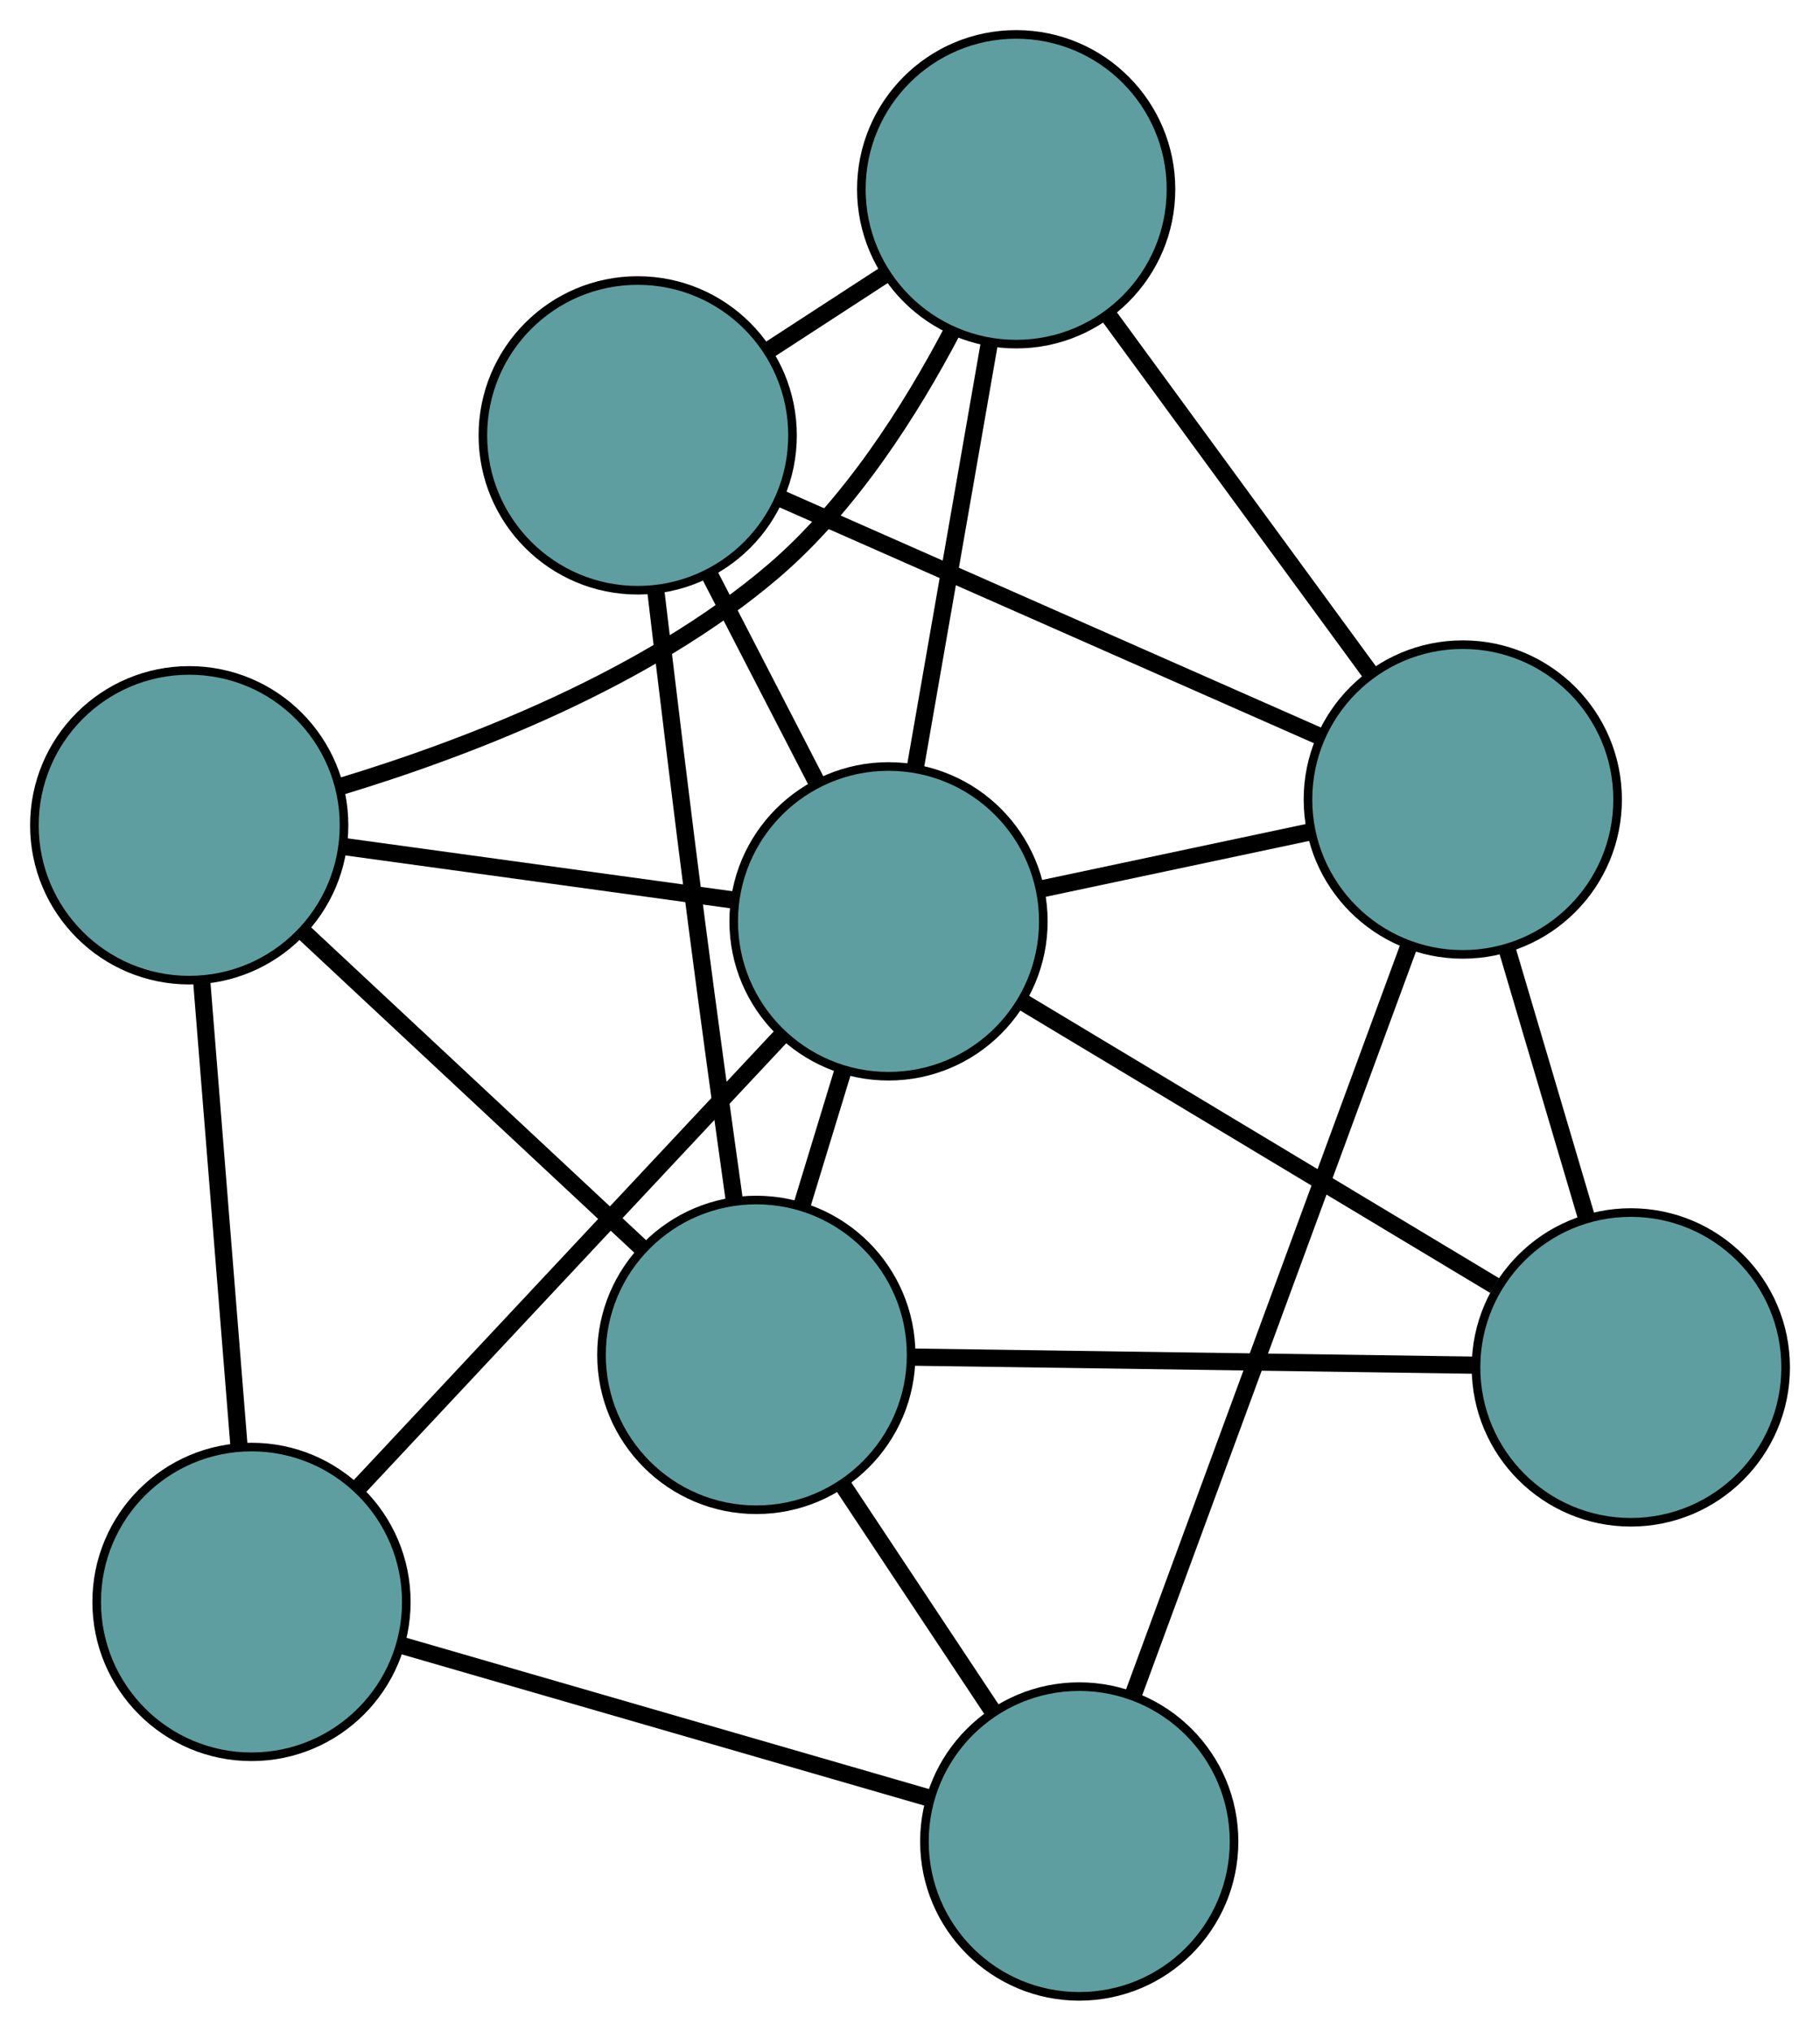 <?xml version="1.0" encoding="UTF-8" standalone="no"?>
<!DOCTYPE svg PUBLIC "-//W3C//DTD SVG 1.1//EN"
 "http://www.w3.org/Graphics/SVG/1.1/DTD/svg11.dtd">
<!-- Generated by graphviz version 2.36.0 (20140111.2315)
 -->
<!-- Title: G Pages: 1 -->
<svg width="100%" height="100%"
 viewBox="0.00 0.00 211.61 236.04" xmlns="http://www.w3.org/2000/svg" xmlns:xlink="http://www.w3.org/1999/xlink">
<g id="graph0" class="graph" transform="scale(1 1) rotate(0) translate(4 232.045)">
<title>G</title>
<!-- 0 -->
<g id="node1" class="node"><title>0</title>
<ellipse fill="cadetblue" stroke="black" cx="18" cy="-136.118" rx="18" ry="18"/>
</g>
<!-- 4 -->
<g id="node5" class="node"><title>4</title>
<ellipse fill="cadetblue" stroke="black" cx="114.149" cy="-210.045" rx="18" ry="18"/>
</g>
<!-- 0&#45;&#45;4 -->
<g id="edge1" class="edge"><title>0&#45;&#45;4</title>
<path fill="none" stroke="black" stroke-width="2" d="M35.466,-140.587C50.2,-145.039 71.189,-153.056 85.954,-165.682 94.831,-173.274 101.88,-184.365 106.71,-193.557"/>
</g>
<!-- 5 -->
<g id="node6" class="node"><title>5</title>
<ellipse fill="cadetblue" stroke="black" cx="25.241" cy="-45.847" rx="18" ry="18"/>
</g>
<!-- 0&#45;&#45;5 -->
<g id="edge2" class="edge"><title>0&#45;&#45;5</title>
<path fill="none" stroke="black" stroke-width="2" d="M19.465,-117.851C20.722,-102.189 22.523,-79.741 23.778,-64.087"/>
</g>
<!-- 6 -->
<g id="node7" class="node"><title>6</title>
<ellipse fill="cadetblue" stroke="black" cx="83.937" cy="-74.56" rx="18" ry="18"/>
</g>
<!-- 0&#45;&#45;6 -->
<g id="edge3" class="edge"><title>0&#45;&#45;6</title>
<path fill="none" stroke="black" stroke-width="2" d="M31.343,-123.661C42.783,-112.981 59.179,-97.674 70.613,-86.999"/>
</g>
<!-- 8 -->
<g id="node9" class="node"><title>8</title>
<ellipse fill="cadetblue" stroke="black" cx="99.308" cy="-124.951" rx="18" ry="18"/>
</g>
<!-- 0&#45;&#45;8 -->
<g id="edge4" class="edge"><title>0&#45;&#45;8</title>
<path fill="none" stroke="black" stroke-width="2" d="M36.045,-133.64C49.519,-131.789 67.852,-129.272 81.314,-127.423"/>
</g>
<!-- 1 -->
<g id="node2" class="node"><title>1</title>
<ellipse fill="cadetblue" stroke="black" cx="70.145" cy="-181.439" rx="18" ry="18"/>
</g>
<!-- 1&#45;&#45;4 -->
<g id="edge5" class="edge"><title>1&#45;&#45;4</title>
<path fill="none" stroke="black" stroke-width="2" d="M85.536,-191.444C89.898,-194.279 94.642,-197.363 98.99,-200.19"/>
</g>
<!-- 1&#45;&#45;6 -->
<g id="edge6" class="edge"><title>1&#45;&#45;6</title>
<path fill="none" stroke="black" stroke-width="2" d="M72.255,-163.329C73.57,-152.214 75.323,-137.693 76.989,-124.833 78.369,-114.173 80.012,-102.255 81.353,-92.7"/>
</g>
<!-- 7 -->
<g id="node8" class="node"><title>7</title>
<ellipse fill="cadetblue" stroke="black" cx="166.077" cy="-139.113" rx="18" ry="18"/>
</g>
<!-- 1&#45;&#45;7 -->
<g id="edge7" class="edge"><title>1&#45;&#45;7</title>
<path fill="none" stroke="black" stroke-width="2" d="M86.855,-174.066C104.463,-166.297 132.023,-154.137 149.558,-146.401"/>
</g>
<!-- 1&#45;&#45;8 -->
<g id="edge8" class="edge"><title>1&#45;&#45;8</title>
<path fill="none" stroke="black" stroke-width="2" d="M78.424,-165.403C82.331,-157.835 86.985,-148.82 90.907,-141.223"/>
</g>
<!-- 2 -->
<g id="node3" class="node"><title>2</title>
<ellipse fill="cadetblue" stroke="black" cx="121.482" cy="-18" rx="18" ry="18"/>
</g>
<!-- 2&#45;&#45;5 -->
<g id="edge9" class="edge"><title>2&#45;&#45;5</title>
<path fill="none" stroke="black" stroke-width="2" d="M103.83,-23.108C86.465,-28.132 60.108,-35.758 42.782,-40.772"/>
</g>
<!-- 2&#45;&#45;6 -->
<g id="edge10" class="edge"><title>2&#45;&#45;6</title>
<path fill="none" stroke="black" stroke-width="2" d="M111.42,-33.157C106.033,-41.272 99.417,-51.24 94.026,-59.361"/>
</g>
<!-- 2&#45;&#45;7 -->
<g id="edge11" class="edge"><title>2&#45;&#45;7</title>
<path fill="none" stroke="black" stroke-width="2" d="M127.776,-35.096C136.276,-58.178 151.331,-99.066 159.814,-122.104"/>
</g>
<!-- 3 -->
<g id="node4" class="node"><title>3</title>
<ellipse fill="cadetblue" stroke="black" cx="185.615" cy="-73.105" rx="18" ry="18"/>
</g>
<!-- 3&#45;&#45;6 -->
<g id="edge12" class="edge"><title>3&#45;&#45;6</title>
<path fill="none" stroke="black" stroke-width="2" d="M167.437,-73.365C148.929,-73.63 120.408,-74.038 101.957,-74.302"/>
</g>
<!-- 3&#45;&#45;7 -->
<g id="edge13" class="edge"><title>3&#45;&#45;7</title>
<path fill="none" stroke="black" stroke-width="2" d="M180.481,-90.448C177.632,-100.073 174.098,-112.013 171.244,-121.657"/>
</g>
<!-- 3&#45;&#45;8 -->
<g id="edge14" class="edge"><title>3&#45;&#45;8</title>
<path fill="none" stroke="black" stroke-width="2" d="M169.785,-82.614C154.115,-92.028 130.28,-106.346 114.747,-115.677"/>
</g>
<!-- 4&#45;&#45;7 -->
<g id="edge15" class="edge"><title>4&#45;&#45;7</title>
<path fill="none" stroke="black" stroke-width="2" d="M124.909,-195.348C133.821,-183.174 146.423,-165.96 155.331,-153.791"/>
</g>
<!-- 4&#45;&#45;8 -->
<g id="edge16" class="edge"><title>4&#45;&#45;8</title>
<path fill="none" stroke="black" stroke-width="2" d="M111.002,-191.999C108.483,-177.558 104.968,-157.405 102.451,-142.971"/>
</g>
<!-- 5&#45;&#45;8 -->
<g id="edge17" class="edge"><title>5&#45;&#45;8</title>
<path fill="none" stroke="black" stroke-width="2" d="M37.806,-59.266C51.508,-73.9 73.3,-97.174 86.929,-111.73"/>
</g>
<!-- 6&#45;&#45;8 -->
<g id="edge18" class="edge"><title>6&#45;&#45;8</title>
<path fill="none" stroke="black" stroke-width="2" d="M89.227,-91.902C90.755,-96.913 92.424,-102.384 93.956,-107.407"/>
</g>
<!-- 7&#45;&#45;8 -->
<g id="edge19" class="edge"><title>7&#45;&#45;8</title>
<path fill="none" stroke="black" stroke-width="2" d="M148.184,-135.318C138.604,-133.286 126.838,-130.79 117.25,-128.757"/>
</g>
</g>
</svg>

